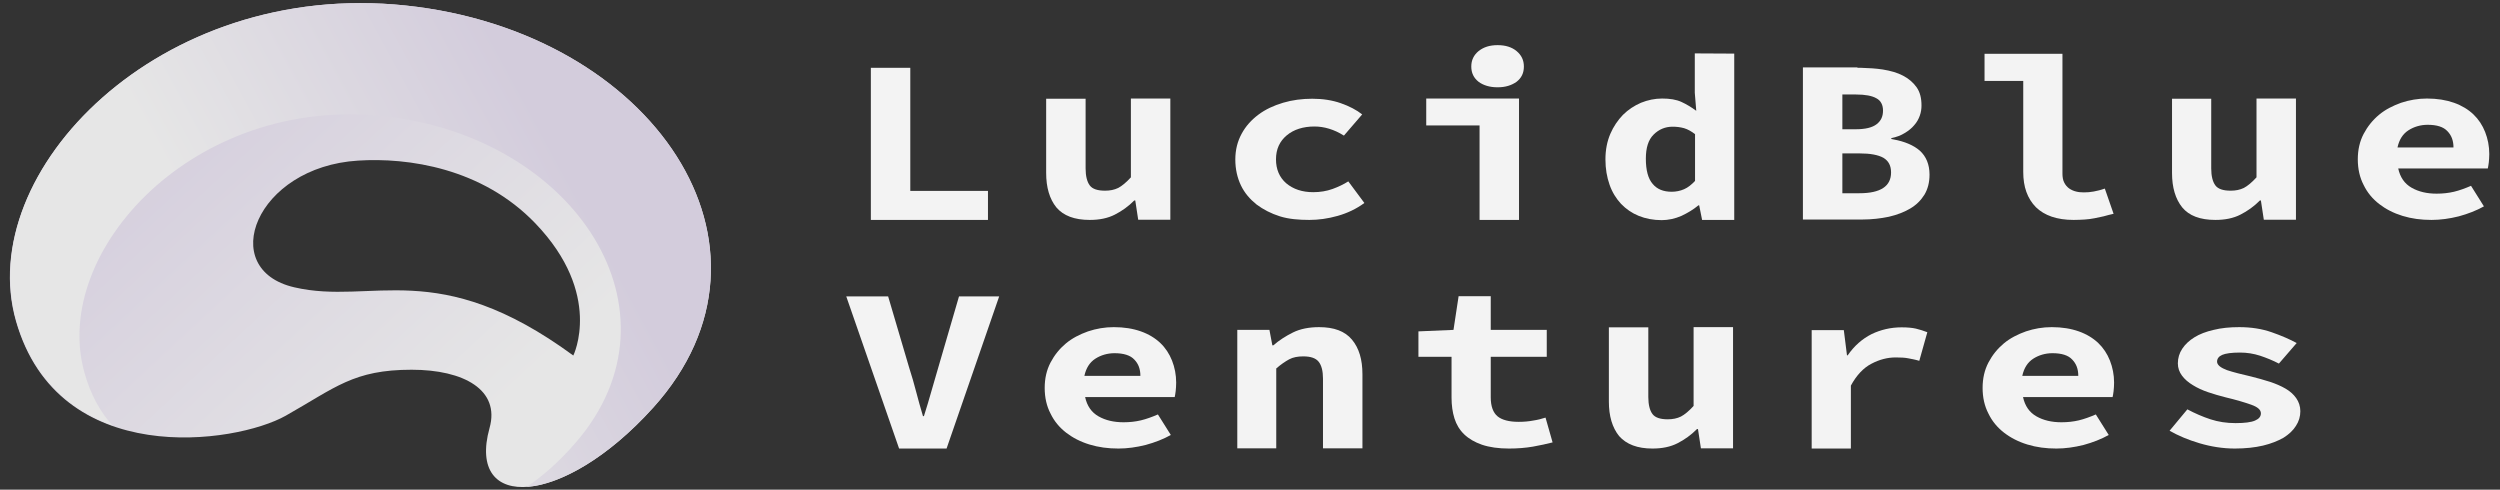 <svg width="194" height="38" viewBox="0 0 194 38" fill="none" xmlns="http://www.w3.org/2000/svg">
<rect x="0" y="0" width="194" height="38" fill="#333333" stroke="none"/>
<path fill-rule="evenodd" clip-rule="evenodd" d="M31.49 0.428C50.667 2.467 61.947 19.155 50.686 31.634C43.733 39.345 36.175 39.756 37.989 33.212C38.821 30.253 35.986 28.691 31.943 28.691C27.427 28.691 26.048 30.072 22.175 32.258C18.301 34.445 4.546 36.468 1.24 24.926C-2.067 13.384 12.331 -1.611 31.49 0.428ZM27.786 12.463C19.832 12.956 16.79 20.897 22.836 22.295C28.901 23.709 33.908 19.829 44.489 27.589C44.489 27.589 46.832 22.837 41.541 17.33C37.404 13.022 31.641 12.216 27.786 12.463Z" fill="url(#paint0_linear_486:1641)"/>
<path fill-rule="evenodd" clip-rule="evenodd" d="M31.491 0.428C50.669 2.466 61.949 19.154 50.688 31.633C47.116 35.596 43.394 37.634 40.862 37.782C42.109 36.96 43.432 35.793 44.717 34.297C53.408 24.185 44.698 10.687 29.885 9.027C15.072 7.366 3.981 19.483 6.531 28.838C7.004 30.597 7.778 31.962 8.723 33.014C5.454 31.847 2.564 29.414 1.26 24.892C-2.047 13.351 12.332 -1.611 31.491 0.428Z" fill="url(#paint1_linear_486:1641)"/>
<path fill-rule="evenodd" clip-rule="evenodd" d="M134.577 4.16V17.067H132.083L131.856 15.932H131.8C131.403 16.261 130.968 16.524 130.477 16.754C129.986 16.968 129.457 17.083 128.947 17.083C128.304 17.083 127.7 16.968 127.171 16.754C126.642 16.54 126.188 16.228 125.791 15.817C125.413 15.406 125.111 14.929 124.903 14.337C124.695 13.745 124.582 13.104 124.582 12.364C124.582 11.624 124.714 10.967 124.96 10.391C125.206 9.816 125.546 9.323 125.942 8.912C126.358 8.501 126.812 8.205 127.341 7.974C127.87 7.761 128.418 7.646 128.984 7.646C129.589 7.646 130.08 7.728 130.477 7.909C130.874 8.09 131.252 8.32 131.63 8.599L131.516 7.202V4.144L134.577 4.16ZM129.797 9.832C129.23 9.832 128.739 10.03 128.323 10.441C127.907 10.852 127.718 11.476 127.718 12.315C127.718 13.203 127.889 13.861 128.248 14.271C128.588 14.683 129.079 14.88 129.721 14.88C130.061 14.88 130.383 14.814 130.685 14.683C130.987 14.551 131.252 14.337 131.535 14.041V10.408C131.252 10.194 130.968 10.03 130.685 9.947C130.383 9.865 130.099 9.832 129.797 9.832Z" fill="#F3F3F3"/>
<path fill-rule="evenodd" clip-rule="evenodd" d="M84.564 17.066C85.32 17.066 85.962 16.935 86.51 16.655C87.058 16.376 87.568 16.014 88.021 15.554H88.097L88.324 17.05H90.818V7.646H87.757V13.762C87.398 14.156 87.058 14.436 86.774 14.584C86.472 14.732 86.132 14.797 85.754 14.797C85.168 14.797 84.772 14.666 84.564 14.386C84.356 14.107 84.243 13.663 84.243 13.071V7.662H81.182V13.416C81.182 14.551 81.446 15.439 81.975 16.096C82.523 16.738 83.373 17.066 84.564 17.066Z" fill="#F3F3F3"/>
<path fill-rule="evenodd" clip-rule="evenodd" d="M101.605 17.066C102.304 17.066 103.041 16.968 103.797 16.754C104.553 16.54 105.252 16.212 105.875 15.751L104.628 14.074C104.269 14.304 103.854 14.502 103.4 14.666C102.947 14.83 102.437 14.913 101.908 14.913C101.057 14.913 100.358 14.682 99.81 14.222C99.281 13.762 99.017 13.137 99.017 12.364C99.017 11.575 99.3 10.967 99.848 10.506C100.396 10.046 101.133 9.816 102.002 9.816C102.758 9.816 103.532 10.046 104.288 10.523L105.705 8.879C105.271 8.533 104.704 8.238 104.043 8.007C103.381 7.777 102.644 7.662 101.832 7.662C101.038 7.662 100.283 7.761 99.565 7.974C98.847 8.188 98.204 8.484 97.656 8.895C97.108 9.306 96.674 9.783 96.353 10.375C96.031 10.967 95.861 11.624 95.861 12.381C95.861 13.12 96.013 13.795 96.296 14.386C96.579 14.978 96.995 15.455 97.505 15.866C98.034 16.261 98.639 16.573 99.319 16.787C99.999 17.001 100.793 17.066 101.605 17.066Z" fill="#F3F3F3"/>
<path fill-rule="evenodd" clip-rule="evenodd" d="M76.666 17.066V14.814H70.639V5.262H67.578V17.066H76.666Z" fill="#F3F3F3"/>
<path fill-rule="evenodd" clip-rule="evenodd" d="M116.212 6.774C116.817 6.774 117.289 6.626 117.686 6.347C118.064 6.051 118.253 5.673 118.253 5.163C118.253 4.67 118.064 4.276 117.686 3.963C117.308 3.651 116.817 3.503 116.212 3.503C115.608 3.503 115.135 3.651 114.739 3.963C114.361 4.276 114.172 4.67 114.172 5.163C114.172 5.657 114.361 6.051 114.739 6.347C115.117 6.626 115.608 6.774 116.212 6.774Z" fill="#F3F3F3"/>
<path fill-rule="evenodd" clip-rule="evenodd" d="M117.875 17.066V7.646H110.676V9.734H114.814V17.066H117.875Z" fill="#F3F3F3"/>
<path fill-rule="evenodd" clip-rule="evenodd" d="M144.139 5.261H144.403C145.008 5.278 145.575 5.311 146.104 5.393C146.708 5.492 147.237 5.64 147.672 5.87C148.106 6.1 148.465 6.396 148.73 6.774C148.994 7.152 149.108 7.613 149.108 8.188C149.108 8.451 149.07 8.714 148.976 8.977C148.881 9.24 148.749 9.487 148.541 9.717C148.352 9.947 148.106 10.145 147.804 10.325C147.521 10.506 147.162 10.638 146.765 10.72V10.786L146.935 10.819C147.823 10.983 148.503 11.279 148.976 11.69C149.467 12.134 149.731 12.759 149.731 13.548C149.731 14.156 149.599 14.666 149.335 15.11C149.07 15.537 148.711 15.899 148.239 16.179C147.766 16.458 147.218 16.672 146.576 16.82C145.952 16.951 145.253 17.034 144.535 17.034H139.906V5.229H144.139V5.261ZM144.29 11.904H142.967V14.995H144.29C145.934 14.995 146.746 14.452 146.746 13.384C146.746 12.857 146.557 12.496 146.16 12.249C145.745 12.019 145.14 11.904 144.29 11.904ZM144.025 7.333H142.967V10.03H144.006C144.762 10.03 145.291 9.898 145.631 9.635C145.971 9.372 146.122 9.027 146.122 8.583C146.122 8.139 145.952 7.81 145.612 7.629C145.272 7.432 144.743 7.333 144.025 7.333Z" fill="#F3F3F3"/>
<path fill-rule="evenodd" clip-rule="evenodd" d="M160.915 17.066C161.236 17.066 161.52 17.05 161.784 17.034C162.049 17.017 162.294 16.984 162.54 16.935C162.786 16.886 163.012 16.836 163.239 16.787C163.466 16.721 163.73 16.655 164.014 16.59L163.334 14.633C163.012 14.748 162.729 14.814 162.464 14.863C162.2 14.913 161.954 14.929 161.709 14.929C161.501 14.929 161.293 14.913 161.104 14.863C160.896 14.814 160.726 14.732 160.556 14.617C160.405 14.502 160.273 14.354 160.178 14.156C160.084 13.976 160.046 13.729 160.046 13.466V4.177H154V6.281H157.004V13.351C157.004 14.502 157.325 15.406 157.987 16.08C158.648 16.721 159.611 17.066 160.915 17.066Z" fill="#F3F3F3"/>
<path fill-rule="evenodd" clip-rule="evenodd" d="M171.912 17.066C172.668 17.066 173.31 16.935 173.858 16.655C174.406 16.376 174.916 16.014 175.37 15.554H175.445L175.672 17.05H178.166V7.646H175.105V13.762C174.746 14.156 174.406 14.436 174.123 14.584C173.82 14.732 173.48 14.797 173.102 14.797C172.517 14.797 172.12 14.666 171.912 14.386C171.704 14.107 171.591 13.663 171.591 13.071V7.662H168.549V13.416C168.549 14.551 168.813 15.439 169.342 16.096C169.871 16.738 170.722 17.066 171.912 17.066Z" fill="#F3F3F3"/>
<path fill-rule="evenodd" clip-rule="evenodd" d="M188.331 7.646C189.124 7.646 189.823 7.761 190.428 7.974C191.033 8.188 191.543 8.5 191.94 8.879C192.336 9.257 192.639 9.717 192.846 10.243C193.054 10.769 193.168 11.345 193.168 11.953C193.168 12.2 193.149 12.414 193.13 12.611C193.111 12.808 193.073 12.956 193.054 13.071H186.101C186.252 13.762 186.593 14.255 187.14 14.567C187.688 14.88 188.331 15.028 189.087 15.028C189.559 15.028 190.012 14.978 190.428 14.88C190.844 14.781 191.297 14.617 191.751 14.419L192.752 16.014C192.166 16.343 191.524 16.59 190.806 16.787C190.088 16.968 189.37 17.066 188.69 17.066C187.877 17.066 187.14 16.968 186.441 16.754C185.742 16.54 185.138 16.228 184.628 15.833C184.117 15.439 183.702 14.945 183.418 14.354C183.116 13.778 182.965 13.104 182.965 12.364C182.965 11.624 183.116 10.967 183.418 10.391C183.721 9.816 184.117 9.323 184.609 8.911C185.1 8.5 185.686 8.205 186.328 7.974C186.97 7.761 187.651 7.646 188.331 7.646ZM188.387 9.684C187.84 9.684 187.329 9.832 186.895 10.112C186.46 10.391 186.177 10.835 186.045 11.444H190.39C190.39 10.917 190.239 10.506 189.918 10.178C189.616 9.849 189.105 9.684 188.387 9.684Z" fill="#F3F3F3"/>
<path fill-rule="evenodd" clip-rule="evenodd" d="M73.454 34.807L77.536 23.002H74.418L72.812 28.51C72.623 29.167 72.434 29.792 72.264 30.4C72.094 31.009 71.905 31.634 71.697 32.291H71.622C71.433 31.634 71.244 31.009 71.093 30.4C70.942 29.792 70.752 29.167 70.545 28.51L68.92 23.002H65.67L69.77 34.807H73.454Z" fill="#F3F3F3"/>
<path fill-rule="evenodd" clip-rule="evenodd" d="M86.434 25.386C87.228 25.386 87.927 25.501 88.531 25.715C89.136 25.928 89.646 26.241 90.043 26.619C90.44 26.997 90.742 27.457 90.95 27.983C91.158 28.51 91.271 29.085 91.271 29.693C91.271 29.94 91.252 30.154 91.233 30.351C91.215 30.548 91.177 30.696 91.158 30.811H84.205C84.356 31.502 84.696 31.995 85.244 32.308C85.792 32.62 86.434 32.768 87.19 32.768C87.662 32.768 88.116 32.719 88.531 32.62C88.947 32.521 89.401 32.357 89.854 32.16L90.856 33.754C90.27 34.083 89.627 34.33 88.909 34.527C88.191 34.708 87.474 34.807 86.793 34.807C85.981 34.807 85.244 34.708 84.545 34.494C83.846 34.281 83.241 33.968 82.731 33.574C82.221 33.179 81.805 32.686 81.522 32.094C81.219 31.518 81.068 30.844 81.068 30.104C81.068 29.365 81.219 28.707 81.522 28.131C81.824 27.556 82.221 27.063 82.712 26.652C83.203 26.241 83.789 25.945 84.431 25.715C85.074 25.501 85.735 25.386 86.434 25.386ZM86.491 27.408C85.943 27.408 85.433 27.556 84.998 27.835C84.564 28.115 84.28 28.559 84.148 29.167H88.494C88.494 28.641 88.343 28.23 88.021 27.901C87.719 27.572 87.19 27.408 86.491 27.408Z" fill="#F3F3F3"/>
<path fill-rule="evenodd" clip-rule="evenodd" d="M99.037 34.807V28.592C99.396 28.279 99.736 28.049 100.038 27.885C100.34 27.72 100.718 27.655 101.134 27.655C101.701 27.655 102.098 27.786 102.324 28.066C102.551 28.345 102.664 28.789 102.664 29.381V34.79H105.725V29.036C105.725 27.901 105.461 27.013 104.913 26.356C104.365 25.698 103.515 25.386 102.362 25.386C101.588 25.386 100.907 25.517 100.34 25.797C99.774 26.076 99.263 26.405 98.81 26.8H98.734L98.508 25.599H96.014V34.79H99.037V34.807Z" fill="#F3F3F3"/>
<path fill-rule="evenodd" clip-rule="evenodd" d="M117.099 34.807C117.76 34.807 118.384 34.757 118.951 34.659C119.518 34.56 120.028 34.445 120.481 34.33L119.933 32.406C119.631 32.505 119.31 32.587 118.97 32.636C118.629 32.702 118.252 32.735 117.855 32.735C117.099 32.735 116.551 32.587 116.211 32.308C115.871 32.028 115.682 31.535 115.682 30.844V27.688H120.028V25.599H115.682V22.985H113.188L112.791 25.599L110.07 25.715V27.688H112.64V30.861C112.64 31.453 112.716 31.995 112.867 32.472C113.018 32.949 113.263 33.36 113.622 33.705C113.981 34.05 114.435 34.313 115.002 34.511C115.587 34.708 116.287 34.807 117.099 34.807Z" fill="#F3F3F3"/>
<path fill-rule="evenodd" clip-rule="evenodd" d="M128.23 34.807C128.985 34.807 129.628 34.675 130.176 34.396C130.724 34.116 131.234 33.754 131.687 33.294H131.763L131.99 34.79H134.484V25.386H131.423V31.502C131.064 31.896 130.724 32.176 130.44 32.324C130.138 32.472 129.798 32.538 129.42 32.538C128.834 32.538 128.438 32.406 128.23 32.127C128.022 31.847 127.909 31.403 127.909 30.811V25.402H124.848V31.157C124.848 32.291 125.112 33.179 125.641 33.837C126.208 34.478 127.058 34.807 128.23 34.807Z" fill="#F3F3F3"/>
<path fill-rule="evenodd" clip-rule="evenodd" d="M143.628 34.807V29.924C144.063 29.118 144.61 28.543 145.215 28.23C145.839 27.901 146.462 27.737 147.105 27.737C147.501 27.737 147.823 27.753 148.068 27.803C148.314 27.852 148.616 27.901 148.937 28L149.561 25.78C149.259 25.665 148.956 25.567 148.673 25.501C148.389 25.435 148.011 25.402 147.558 25.402C146.727 25.402 145.952 25.583 145.234 25.928C144.516 26.29 143.892 26.833 143.382 27.573H143.326L143.08 25.616H140.586V34.807H143.628Z" fill="#F3F3F3"/>
<path fill-rule="evenodd" clip-rule="evenodd" d="M159.216 25.386C160.009 25.386 160.708 25.501 161.313 25.715C161.918 25.928 162.428 26.241 162.825 26.619C163.221 26.997 163.524 27.457 163.731 27.983C163.939 28.51 164.053 29.085 164.053 29.693C164.053 29.94 164.034 30.154 164.015 30.351C163.996 30.548 163.958 30.696 163.939 30.811H156.986C157.137 31.502 157.477 31.995 158.025 32.308C158.573 32.62 159.216 32.768 159.971 32.768C160.444 32.768 160.897 32.719 161.313 32.62C161.729 32.521 162.182 32.357 162.636 32.16L163.637 33.754C163.051 34.083 162.409 34.33 161.691 34.527C160.973 34.708 160.255 34.807 159.575 34.807C158.762 34.807 158.025 34.708 157.326 34.494C156.627 34.281 156.022 33.968 155.512 33.574C155.002 33.179 154.586 32.686 154.303 32.094C154.001 31.518 153.85 30.844 153.85 30.104C153.85 29.365 154.001 28.707 154.303 28.131C154.605 27.556 155.002 27.063 155.493 26.652C155.985 26.241 156.57 25.945 157.213 25.715C157.855 25.501 158.517 25.386 159.216 25.386ZM159.272 27.408C158.724 27.408 158.214 27.556 157.78 27.835C157.345 28.115 157.062 28.559 156.929 29.167H161.275C161.275 28.641 161.124 28.23 160.803 27.901C160.5 27.572 159.99 27.408 159.272 27.408Z" fill="#F3F3F3"/>
<path fill-rule="evenodd" clip-rule="evenodd" d="M173.423 34.807C174.254 34.807 174.991 34.724 175.615 34.577C176.238 34.428 176.767 34.215 177.202 33.968C177.618 33.705 177.939 33.409 178.166 33.047C178.392 32.702 178.506 32.324 178.506 31.913C178.506 31.535 178.392 31.189 178.184 30.894C177.977 30.598 177.693 30.351 177.353 30.154C177.013 29.956 176.597 29.776 176.144 29.628C175.69 29.48 175.199 29.348 174.689 29.217C174.33 29.134 173.99 29.052 173.669 28.97C173.347 28.888 173.064 28.805 172.818 28.723C172.592 28.641 172.403 28.543 172.252 28.427C172.119 28.312 172.044 28.197 172.044 28.066C172.044 27.835 172.176 27.655 172.441 27.54C172.705 27.424 173.177 27.359 173.82 27.359C174.368 27.359 174.878 27.441 175.388 27.605C175.879 27.77 176.371 27.967 176.843 28.214L178.222 26.619C177.674 26.323 177.032 26.043 176.276 25.78C175.52 25.517 174.689 25.386 173.763 25.386C173.026 25.386 172.365 25.451 171.779 25.599C171.194 25.731 170.683 25.928 170.287 26.175C169.89 26.422 169.569 26.718 169.342 27.063C169.115 27.408 169.002 27.786 169.002 28.197C169.002 28.559 169.115 28.871 169.323 29.151C169.531 29.43 169.814 29.677 170.173 29.891C170.513 30.104 170.91 30.285 171.345 30.433C171.779 30.581 172.233 30.713 172.686 30.828C173.518 31.025 174.179 31.222 174.689 31.403C175.199 31.584 175.445 31.798 175.445 32.077C175.445 32.324 175.294 32.505 174.991 32.636C174.689 32.768 174.179 32.834 173.48 32.834C172.781 32.834 172.138 32.735 171.534 32.538C170.929 32.34 170.324 32.077 169.739 31.765L168.359 33.426C169.021 33.804 169.795 34.133 170.683 34.396C171.571 34.659 172.497 34.807 173.423 34.807Z" fill="#F3F3F3"/>
<defs>
<linearGradient id="paint0_linear_486:1641" x1="9.5" y1="10.09" x2="33.772" y2="36.215" gradientUnits="userSpaceOnUse">
<stop stop-color="#D4CDDD"/>
<stop offset="1" stop-color="#E6E6E6"/>
</linearGradient>
<linearGradient id="paint1_linear_486:1641" x1="45.433" y1="15.702" x2="21.378" y2="28.762" gradientUnits="userSpaceOnUse">
<stop stop-color="#D3CCDC"/>
<stop offset="1" stop-color="#E6E6E6"/>
</linearGradient>
</defs>
</svg>
